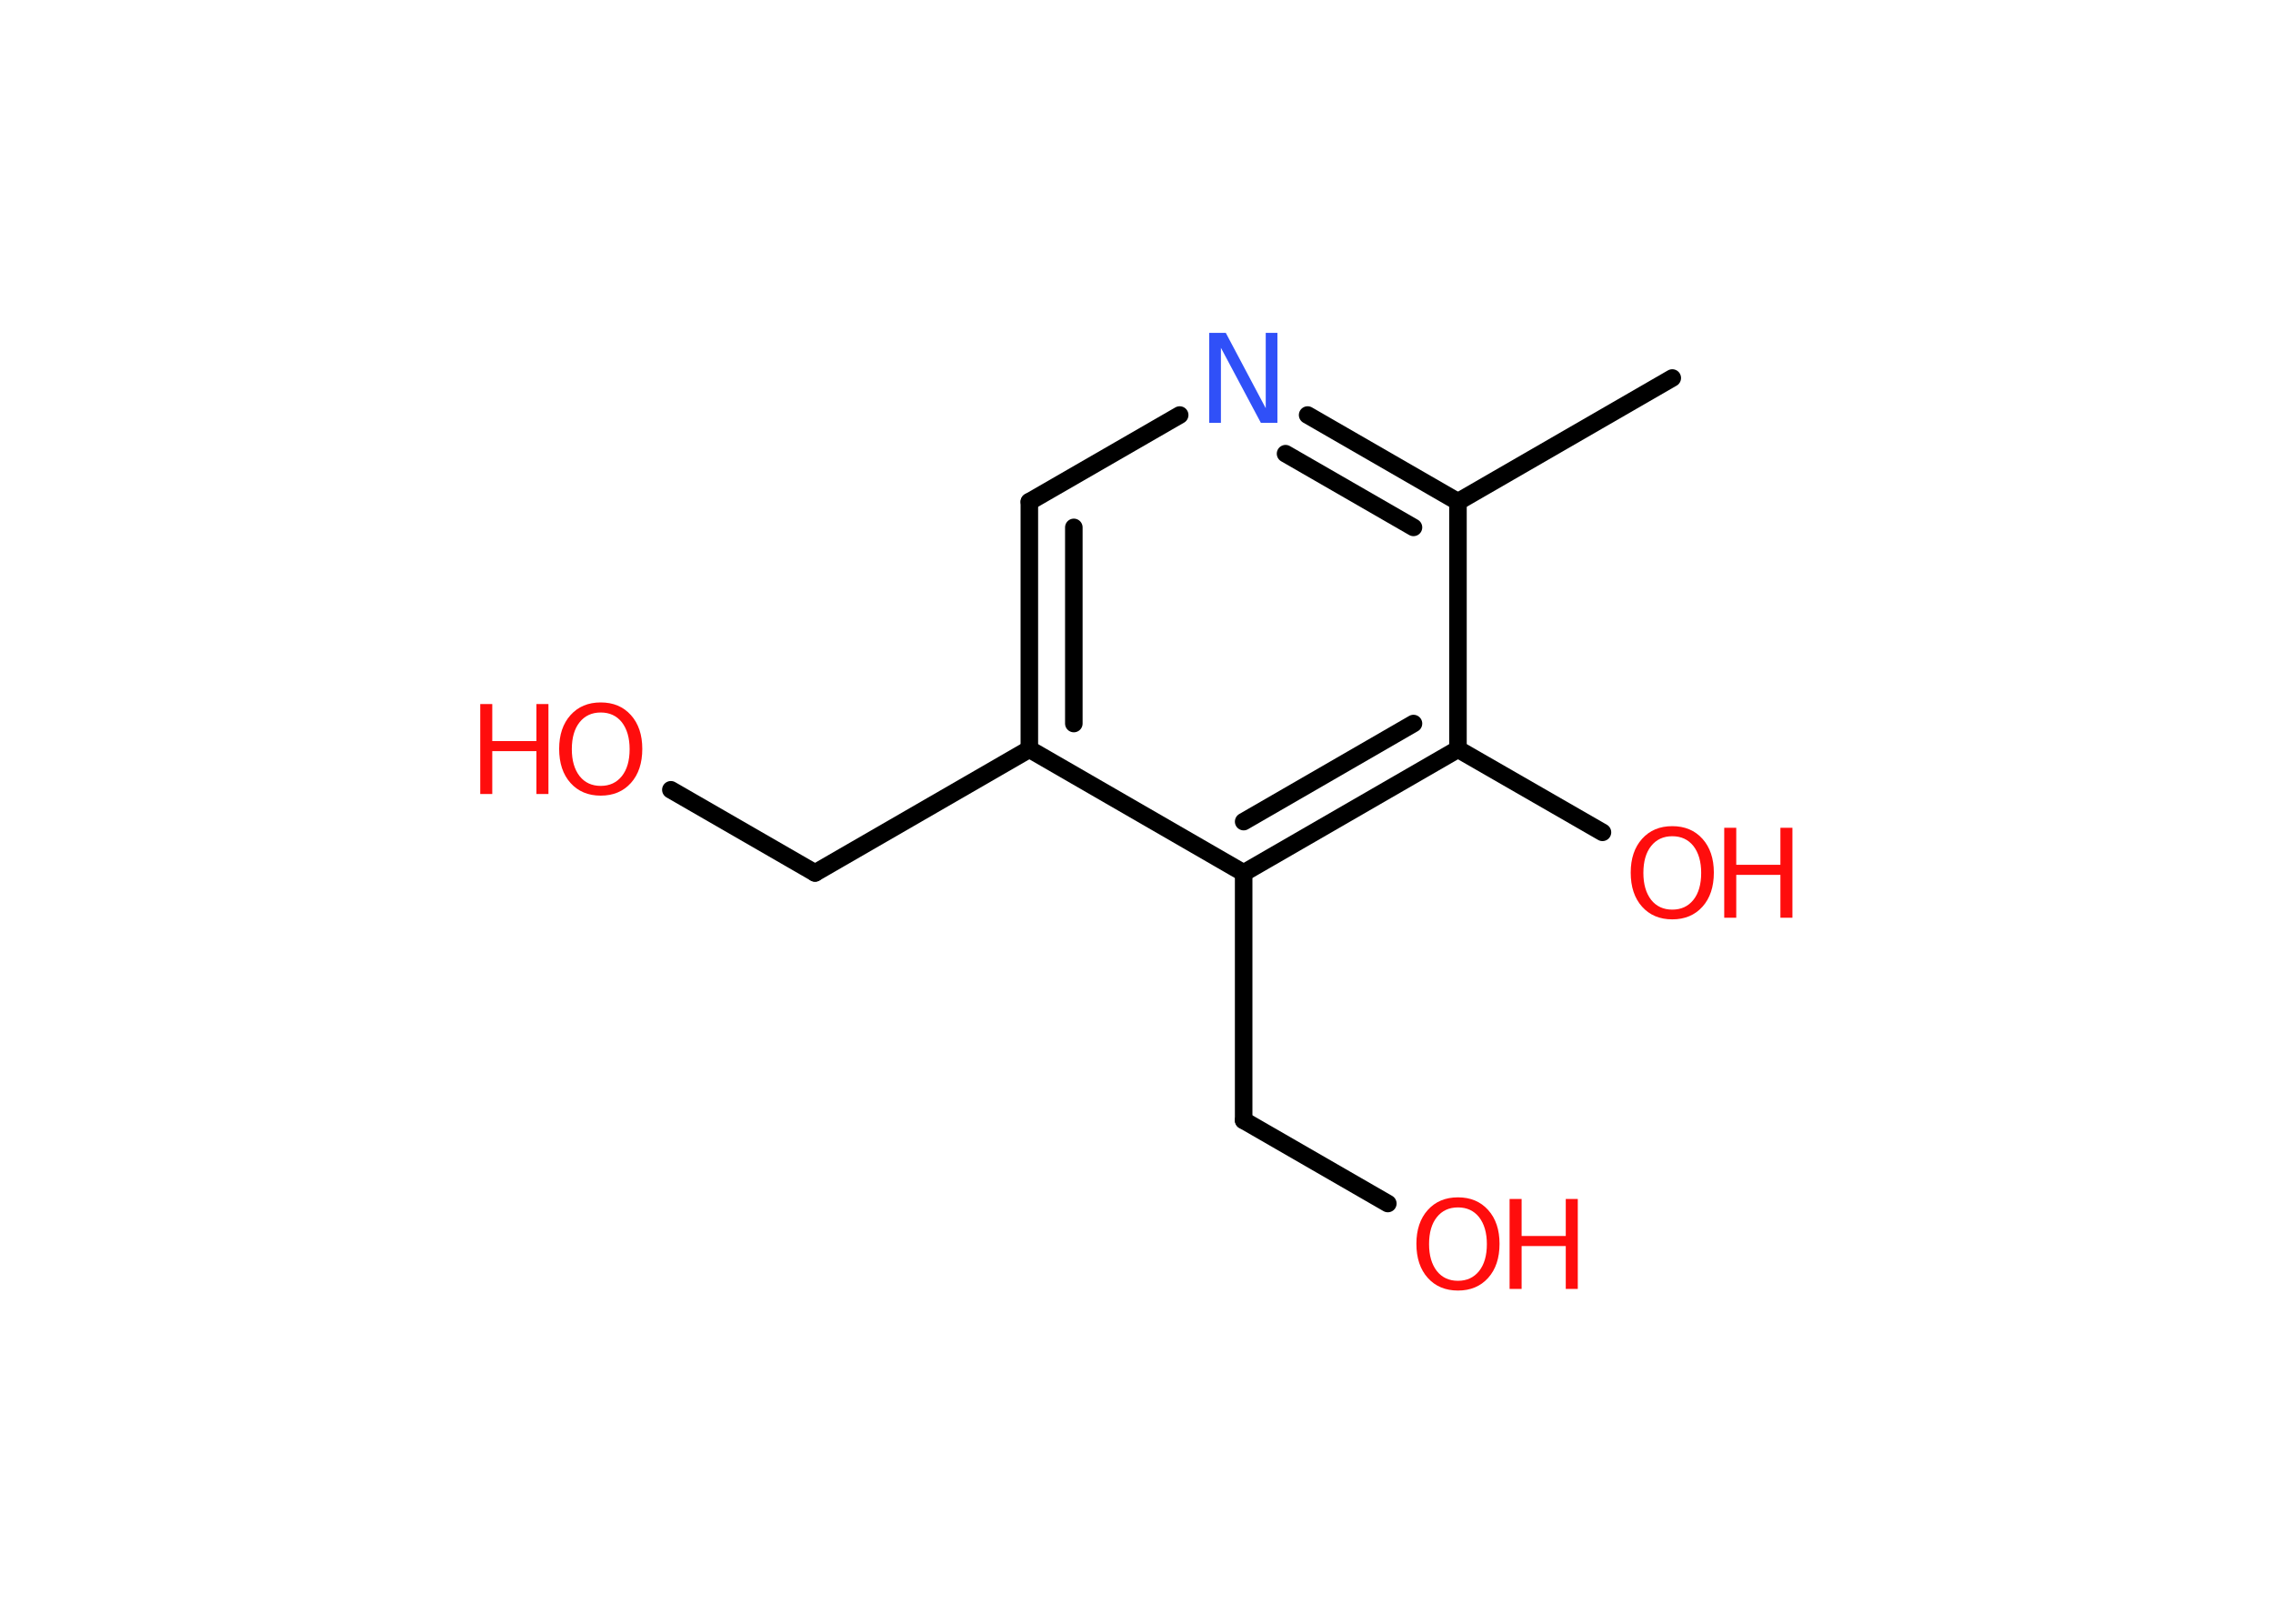 <?xml version='1.0' encoding='UTF-8'?>
<!DOCTYPE svg PUBLIC "-//W3C//DTD SVG 1.1//EN" "http://www.w3.org/Graphics/SVG/1.1/DTD/svg11.dtd">
<svg version='1.2' xmlns='http://www.w3.org/2000/svg' xmlns:xlink='http://www.w3.org/1999/xlink' width='70.0mm' height='50.0mm' viewBox='0 0 70.0 50.0'>
  <desc>Generated by the Chemistry Development Kit (http://github.com/cdk)</desc>
  <g stroke-linecap='round' stroke-linejoin='round' stroke='#000000' stroke-width='.54' fill='#FF0D0D'>
    <rect x='.0' y='.0' width='70.0' height='50.0' fill='#FFFFFF' stroke='none'/>
    <g id='mol1' class='mol'>
      <line id='mol1bnd1' class='bond' x1='51.5' y1='11.64' x2='44.9' y2='15.45'/>
      <g id='mol1bnd2' class='bond'>
        <line x1='44.9' y1='15.45' x2='40.27' y2='12.78'/>
        <line x1='43.53' y1='16.24' x2='39.59' y2='13.97'/>
      </g>
      <line id='mol1bnd3' class='bond' x1='36.33' y1='12.78' x2='31.7' y2='15.45'/>
      <g id='mol1bnd4' class='bond'>
        <line x1='31.7' y1='15.45' x2='31.7' y2='23.07'/>
        <line x1='33.07' y1='16.24' x2='33.07' y2='22.28'/>
      </g>
      <line id='mol1bnd5' class='bond' x1='31.7' y1='23.07' x2='25.1' y2='26.88'/>
      <line id='mol1bnd6' class='bond' x1='25.1' y1='26.88' x2='20.66' y2='24.32'/>
      <line id='mol1bnd7' class='bond' x1='31.7' y1='23.07' x2='38.3' y2='26.88'/>
      <line id='mol1bnd8' class='bond' x1='38.3' y1='26.88' x2='38.3' y2='34.5'/>
      <line id='mol1bnd9' class='bond' x1='38.3' y1='34.5' x2='42.74' y2='37.06'/>
      <g id='mol1bnd10' class='bond'>
        <line x1='38.3' y1='26.88' x2='44.9' y2='23.07'/>
        <line x1='38.3' y1='25.3' x2='43.53' y2='22.28'/>
      </g>
      <line id='mol1bnd11' class='bond' x1='44.9' y1='15.45' x2='44.9' y2='23.07'/>
      <line id='mol1bnd12' class='bond' x1='44.9' y1='23.07' x2='49.35' y2='25.63'/>
      <path id='mol1atm3' class='atom' d='M37.25 10.25h.5l1.23 2.32v-2.32h.36v2.77h-.51l-1.23 -2.31v2.31h-.36v-2.77z' stroke='none' fill='#3050F8'/>
      <g id='mol1atm7' class='atom'>
        <path d='M18.5 21.94q-.41 .0 -.65 .3q-.24 .3 -.24 .83q.0 .52 .24 .83q.24 .3 .65 .3q.41 .0 .65 -.3q.24 -.3 .24 -.83q.0 -.52 -.24 -.83q-.24 -.3 -.65 -.3zM18.5 21.63q.58 .0 .93 .39q.35 .39 .35 1.04q.0 .66 -.35 1.05q-.35 .39 -.93 .39q-.58 .0 -.93 -.39q-.35 -.39 -.35 -1.05q.0 -.65 .35 -1.04q.35 -.39 .93 -.39z' stroke='none'/>
        <path d='M14.79 21.68h.37v1.14h1.36v-1.14h.37v2.77h-.37v-1.32h-1.36v1.32h-.37v-2.77z' stroke='none'/>
      </g>
      <g id='mol1atm10' class='atom'>
        <path d='M44.9 37.18q-.41 .0 -.65 .3q-.24 .3 -.24 .83q.0 .52 .24 .83q.24 .3 .65 .3q.41 .0 .65 -.3q.24 -.3 .24 -.83q.0 -.52 -.24 -.83q-.24 -.3 -.65 -.3zM44.9 36.87q.58 .0 .93 .39q.35 .39 .35 1.04q.0 .66 -.35 1.05q-.35 .39 -.93 .39q-.58 .0 -.93 -.39q-.35 -.39 -.35 -1.05q.0 -.65 .35 -1.04q.35 -.39 .93 -.39z' stroke='none'/>
        <path d='M46.49 36.92h.37v1.14h1.36v-1.14h.37v2.77h-.37v-1.32h-1.36v1.32h-.37v-2.77z' stroke='none'/>
      </g>
      <g id='mol1atm12' class='atom'>
        <path d='M51.5 25.75q-.41 .0 -.65 .3q-.24 .3 -.24 .83q.0 .52 .24 .83q.24 .3 .65 .3q.41 .0 .65 -.3q.24 -.3 .24 -.83q.0 -.52 -.24 -.83q-.24 -.3 -.65 -.3zM51.5 25.44q.58 .0 .93 .39q.35 .39 .35 1.04q.0 .66 -.35 1.05q-.35 .39 -.93 .39q-.58 .0 -.93 -.39q-.35 -.39 -.35 -1.05q.0 -.65 .35 -1.04q.35 -.39 .93 -.39z' stroke='none'/>
        <path d='M53.1 25.49h.37v1.14h1.36v-1.14h.37v2.77h-.37v-1.32h-1.36v1.32h-.37v-2.77z' stroke='none'/>
      </g>
    </g>
  </g>
</svg>

